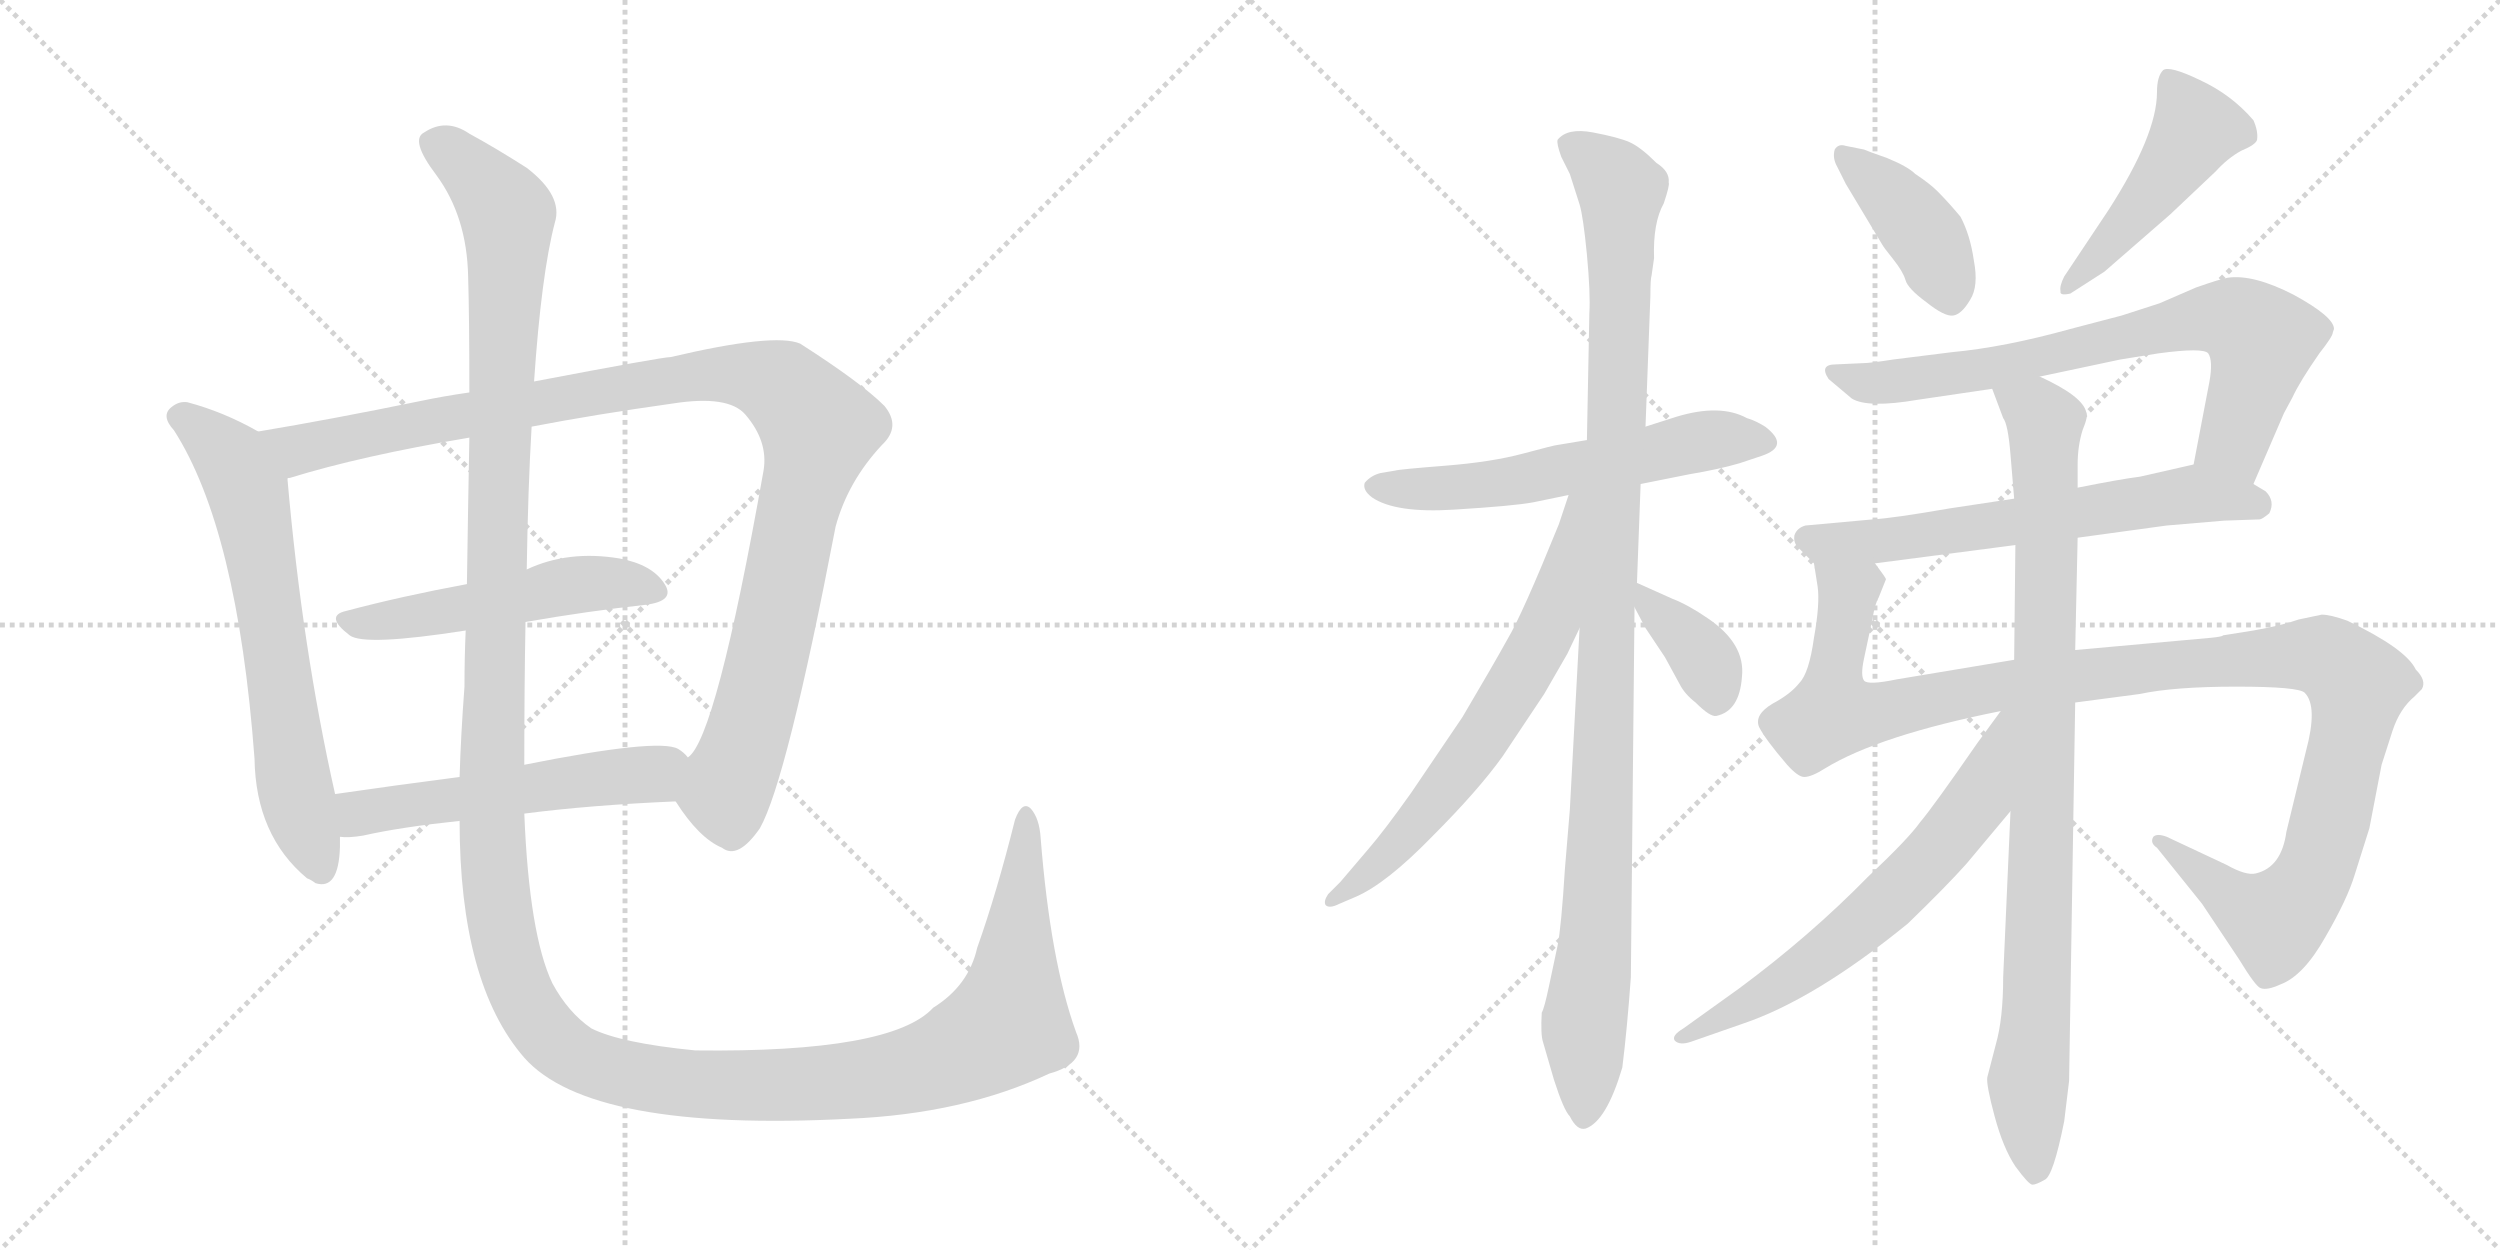 <svg version="1.1" viewBox="0 0 2048 1024" xmlns="http://www.w3.org/2000/svg">
  <g stroke="lightgray" stroke-dasharray="1,1" stroke-width="1" transform="scale(4, 4)">
    <line x1="0" y1="0" x2="256" y2="256"></line>
    <line x1="256" y1="0" x2="0" y2="256"></line>
    <line x1="128" y1="0" x2="128" y2="256"></line>
    <line x1="0" y1="128" x2="256" y2="128"></line>
    <line x1="256" y1="0" x2="512" y2="256"></line>
    <line x1="512" y1="0" x2="256" y2="256"></line>
    <line x1="384" y1="0" x2="384" y2="256"></line>
    <line x1="256" y1="128" x2="512" y2="128"></line>
  </g>
<g transform="scale(1, -1) translate(0, -850)">
   <style type="text/css">
    @keyframes keyframes0 {
      from {
       stroke: black;
       stroke-dashoffset: 654;
       stroke-width: 128;
       }
       68% {
       animation-timing-function: step-end;
       stroke: black;
       stroke-dashoffset: 0;
       stroke-width: 128;
       }
       to {
       stroke: black;
       stroke-width: 1024;
       }
       }
       #make-me-a-hanzi-animation-0 {
         animation: keyframes0 0.782s both;
         animation-delay: 0s;
         animation-timing-function: linear;
       }
    @keyframes keyframes1 {
      from {
       stroke: black;
       stroke-dashoffset: 1075;
       stroke-width: 128;
       }
       78% {
       animation-timing-function: step-end;
       stroke: black;
       stroke-dashoffset: 0;
       stroke-width: 128;
       }
       to {
       stroke: black;
       stroke-width: 1024;
       }
       }
       #make-me-a-hanzi-animation-1 {
         animation: keyframes1 1.125s both;
         animation-delay: 0.782s;
         animation-timing-function: linear;
       }
    @keyframes keyframes2 {
      from {
       stroke: black;
       stroke-dashoffset: 509;
       stroke-width: 128;
       }
       62% {
       animation-timing-function: step-end;
       stroke: black;
       stroke-dashoffset: 0;
       stroke-width: 128;
       }
       to {
       stroke: black;
       stroke-width: 1024;
       }
       }
       #make-me-a-hanzi-animation-2 {
         animation: keyframes2 0.664s both;
         animation-delay: 1.907s;
         animation-timing-function: linear;
       }
    @keyframes keyframes3 {
      from {
       stroke: black;
       stroke-dashoffset: 537;
       stroke-width: 128;
       }
       64% {
       animation-timing-function: step-end;
       stroke: black;
       stroke-dashoffset: 0;
       stroke-width: 128;
       }
       to {
       stroke: black;
       stroke-width: 1024;
       }
       }
       #make-me-a-hanzi-animation-3 {
         animation: keyframes3 0.687s both;
         animation-delay: 2.571s;
         animation-timing-function: linear;
       }
    @keyframes keyframes4 {
      from {
       stroke: black;
       stroke-dashoffset: 1584;
       stroke-width: 128;
       }
       84% {
       animation-timing-function: step-end;
       stroke: black;
       stroke-dashoffset: 0;
       stroke-width: 128;
       }
       to {
       stroke: black;
       stroke-width: 1024;
       }
       }
       #make-me-a-hanzi-animation-4 {
         animation: keyframes4 1.539s both;
         animation-delay: 3.258s;
         animation-timing-function: linear;
       }
    @keyframes keyframes5 {
      from {
       stroke: black;
       stroke-dashoffset: 576;
       stroke-width: 128;
       }
       65% {
       animation-timing-function: step-end;
       stroke: black;
       stroke-dashoffset: 0;
       stroke-width: 128;
       }
       to {
       stroke: black;
       stroke-width: 1024;
       }
       }
       #make-me-a-hanzi-animation-5 {
         animation: keyframes5 0.719s both;
         animation-delay: 4.797s;
         animation-timing-function: linear;
       }
    @keyframes keyframes6 {
      from {
       stroke: black;
       stroke-dashoffset: 1071;
       stroke-width: 128;
       }
       78% {
       animation-timing-function: step-end;
       stroke: black;
       stroke-dashoffset: 0;
       stroke-width: 128;
       }
       to {
       stroke: black;
       stroke-width: 1024;
       }
       }
       #make-me-a-hanzi-animation-6 {
         animation: keyframes6 1.122s both;
         animation-delay: 5.516s;
         animation-timing-function: linear;
       }
    @keyframes keyframes7 {
      from {
       stroke: black;
       stroke-dashoffset: 649;
       stroke-width: 128;
       }
       68% {
       animation-timing-function: step-end;
       stroke: black;
       stroke-dashoffset: 0;
       stroke-width: 128;
       }
       to {
       stroke: black;
       stroke-width: 1024;
       }
       }
       #make-me-a-hanzi-animation-7 {
         animation: keyframes7 0.778s both;
         animation-delay: 6.638s;
         animation-timing-function: linear;
       }
    @keyframes keyframes8 {
      from {
       stroke: black;
       stroke-dashoffset: 367;
       stroke-width: 128;
       }
       54% {
       animation-timing-function: step-end;
       stroke: black;
       stroke-dashoffset: 0;
       stroke-width: 128;
       }
       to {
       stroke: black;
       stroke-width: 1024;
       }
       }
       #make-me-a-hanzi-animation-8 {
         animation: keyframes8 0.549s both;
         animation-delay: 7.416s;
         animation-timing-function: linear;
       }
    @keyframes keyframes9 {
      from {
       stroke: black;
       stroke-dashoffset: 407;
       stroke-width: 128;
       }
       57% {
       animation-timing-function: step-end;
       stroke: black;
       stroke-dashoffset: 0;
       stroke-width: 128;
       }
       to {
       stroke: black;
       stroke-width: 1024;
       }
       }
       #make-me-a-hanzi-animation-9 {
         animation: keyframes9 0.581s both;
         animation-delay: 7.965s;
         animation-timing-function: linear;
       }
    @keyframes keyframes10 {
      from {
       stroke: black;
       stroke-dashoffset: 469;
       stroke-width: 128;
       }
       60% {
       animation-timing-function: step-end;
       stroke: black;
       stroke-dashoffset: 0;
       stroke-width: 128;
       }
       to {
       stroke: black;
       stroke-width: 1024;
       }
       }
       #make-me-a-hanzi-animation-10 {
         animation: keyframes10 0.632s both;
         animation-delay: 8.546s;
         animation-timing-function: linear;
       }
    @keyframes keyframes11 {
      from {
       stroke: black;
       stroke-dashoffset: 726;
       stroke-width: 128;
       }
       70% {
       animation-timing-function: step-end;
       stroke: black;
       stroke-dashoffset: 0;
       stroke-width: 128;
       }
       to {
       stroke: black;
       stroke-width: 1024;
       }
       }
       #make-me-a-hanzi-animation-11 {
         animation: keyframes11 0.841s both;
         animation-delay: 9.177s;
         animation-timing-function: linear;
       }
    @keyframes keyframes12 {
      from {
       stroke: black;
       stroke-dashoffset: 630;
       stroke-width: 128;
       }
       67% {
       animation-timing-function: step-end;
       stroke: black;
       stroke-dashoffset: 0;
       stroke-width: 128;
       }
       to {
       stroke: black;
       stroke-width: 1024;
       }
       }
       #make-me-a-hanzi-animation-12 {
         animation: keyframes12 0.763s both;
         animation-delay: 10.018s;
         animation-timing-function: linear;
       }
    @keyframes keyframes13 {
      from {
       stroke: black;
       stroke-dashoffset: 1152;
       stroke-width: 128;
       }
       79% {
       animation-timing-function: step-end;
       stroke: black;
       stroke-dashoffset: 0;
       stroke-width: 128;
       }
       to {
       stroke: black;
       stroke-width: 1024;
       }
       }
       #make-me-a-hanzi-animation-13 {
         animation: keyframes13 1.188s both;
         animation-delay: 10.781s;
         animation-timing-function: linear;
       }
    @keyframes keyframes14 {
      from {
       stroke: black;
       stroke-dashoffset: 915;
       stroke-width: 128;
       }
       75% {
       animation-timing-function: step-end;
       stroke: black;
       stroke-dashoffset: 0;
       stroke-width: 128;
       }
       to {
       stroke: black;
       stroke-width: 1024;
       }
       }
       #make-me-a-hanzi-animation-14 {
         animation: keyframes14 0.995s both;
         animation-delay: 11.968s;
         animation-timing-function: linear;
       }
    @keyframes keyframes15 {
      from {
       stroke: black;
       stroke-dashoffset: 640;
       stroke-width: 128;
       }
       68% {
       animation-timing-function: step-end;
       stroke: black;
       stroke-dashoffset: 0;
       stroke-width: 128;
       }
       to {
       stroke: black;
       stroke-width: 1024;
       }
       }
       #make-me-a-hanzi-animation-15 {
         animation: keyframes15 0.771s both;
         animation-delay: 12.963s;
         animation-timing-function: linear;
       }
</style>
<path d="M 211.5 496.5 Q 183.5 512.5 153.5 520.5 Q 146.5 521.5 140.5 516.5 Q 131.5 509.5 142.5 497.5 Q 194.5 416.5 208.5 228.5 Q 209.5 165.5 251.5 130.5 Q 254.5 129.5 258.5 126.5 Q 277.5 120.5 278.5 156.5 L 278.5 164.5 L 274.5 199.5 Q 247.5 319.5 235.5 457.5 C 233.5 484.5 233.5 484.5 211.5 496.5 Z" fill="lightgray"></path> 
<path d="M 553.5 193.5 Q 572.5 163.5 591.5 155.5 Q 604.5 145.5 622.5 171.5 Q 644.5 210.5 684.5 418.5 Q 694.5 455.5 722.5 485.5 Q 738.5 500.5 724.5 517.5 Q 705.5 536.5 655.5 568.5 Q 634.5 577.5 549.5 557.5 Q 542.5 557.5 437.5 537.5 L 384.5 528.5 Q 363.5 525.5 344.5 521.5 Q 271.5 506.5 211.5 496.5 C 181.5 491.5 206.5 448.5 235.5 457.5 Q 234.5 458.5 237.5 458.5 Q 295.5 476.5 384.5 491.5 L 435.5 500.5 Q 487.5 510.5 551.5 519.5 Q 596.5 526.5 610.5 510.5 Q 629.5 488.5 625.5 464.5 Q 586.5 244.5 563.5 229.5 C 548.5 203.5 547.5 202.5 553.5 193.5 Z" fill="lightgray"></path> 
<path d="M 430.5 340.5 Q 482.5 349.5 528.5 354.5 Q 553.5 357.5 544.5 371.5 Q 534.5 387.5 507.5 392.5 Q 465.5 399.5 431.5 383.5 L 382.5 371.5 Q 328.5 361.5 283.5 349.5 Q 265.5 345.5 286.5 329.5 Q 298.5 320.5 381.5 333.5 L 430.5 340.5 Z" fill="lightgray"></path> 
<path d="M 429.5 183.5 Q 483.5 190.5 553.5 193.5 C 583.5 194.5 585.5 209.5 563.5 229.5 Q 560.5 233.5 555.5 236.5 Q 539.5 245.5 429.5 223.5 L 376.5 213.5 Q 322.5 206.5 274.5 199.5 C 244.5 195.5 248.5 164.5 278.5 164.5 Q 285.5 163.5 297.5 165.5 Q 328.5 172.5 376.5 177.5 L 429.5 183.5 Z" fill="lightgray"></path> 
<path d="M 881.5 4.5 Q 860.5 62.5 852.5 163.5 Q 851.5 179.5 844.5 187.5 Q 837.5 194.5 831.5 178.5 Q 816.5 118.5 800.5 73.5 Q 793.5 42.5 764.5 24.5 Q 730.5 -12.5 569.5 -10.5 Q 508.5 -4.5 484.5 7.5 Q 465.5 20.5 452.5 44.5 Q 433.5 84.5 429.5 183.5 L 429.5 223.5 Q 429.5 287.5 430.5 340.5 L 431.5 383.5 Q 432.5 449.5 435.5 500.5 L 437.5 537.5 Q 443.5 625.5 454.5 667.5 Q 461.5 689.5 431.5 712.5 Q 406.5 728.5 384.5 740.5 Q 365.5 753.5 347.5 741.5 Q 335.5 735.5 357.5 706.5 Q 382.5 672.5 383.5 623.5 Q 384.5 590.5 384.5 528.5 L 384.5 491.5 Q 383.5 439.5 382.5 371.5 L 381.5 333.5 Q 380.5 311.5 380.5 287.5 Q 377.5 247.5 376.5 213.5 L 376.5 177.5 Q 376.5 44.5 429.5 -16.5 Q 483.5 -77.5 695.5 -66.5 Q 789.5 -62.5 859.5 -29.5 Q 892.5 -20.5 881.5 4.5 Z" fill="lightgray"></path> 
<path d="M 1256.0 438.5 L 1285.0 444.5 L 1344.0 453.5 L 1384.0 461.5 Q 1408.0 465.5 1425.0 470.5 L 1443.0 476.5 Q 1467.0 484.5 1446.0 500.5 Q 1438.0 505.5 1431.0 507.5 Q 1409.0 519.5 1373.0 508.5 L 1348.0 500.5 L 1300.0 489.5 L 1276.0 485.5 Q 1274.0 485.5 1248.0 478.5 Q 1222.0 471.5 1184.0 468.5 Q 1146.0 465.5 1143.0 464.5 L 1131.0 462.5 Q 1123.0 460.5 1118.0 454.5 Q 1116.0 448.5 1124.0 442.5 Q 1143.0 429.5 1191.0 432.5 Q 1240.0 435.5 1256.0 438.5 Z" fill="lightgray"></path> 
<path d="M 1294.0 335.5 L 1286.0 186.5 L 1282.0 138.5 Q 1279.0 90.5 1276.0 75.5 L 1269.0 42.5 Q 1265.0 23.5 1263.0 20.5 Q 1262.0 2.5 1264.0 -3.5 L 1273.0 -34.5 Q 1281.0 -59.5 1286.0 -64.5 Q 1292.0 -76.5 1299.0 -74.5 Q 1316.0 -68.5 1329.0 -24.5 Q 1333.0 7.5 1336.0 49.5 L 1339.0 352.5 L 1341.0 372.5 L 1344.0 453.5 L 1348.0 500.5 L 1352.0 607.5 Q 1352.0 621.5 1353.0 624.5 L 1355.0 638.5 Q 1354.0 667.5 1363.0 683.5 Q 1368.0 698.5 1367.0 700.5 Q 1368.0 709.5 1357.0 716.5 Q 1344.0 729.5 1335.0 733.5 Q 1326.0 737.5 1305.0 741.5 Q 1284.0 745.5 1276.0 735.5 Q 1275.0 732.5 1279.0 721.5 L 1286.0 707.5 L 1294.0 682.5 Q 1297.0 672.5 1300.0 641.5 Q 1303.0 609.5 1302.0 593.5 L 1300.0 489.5 L 1294.0 335.5 Z" fill="lightgray"></path> 
<path d="M 1285.0 444.5 L 1277.0 420.5 Q 1247.0 346.5 1235.0 326.5 Q 1224.0 306.5 1198.0 262.5 L 1156.0 200.5 Q 1134.0 169.5 1121.0 154.5 L 1098.0 127.5 L 1088.0 117.5 Q 1084.0 111.5 1086.0 108.5 Q 1089.0 105.5 1097.0 109.5 L 1111.0 115.5 Q 1136.0 126.5 1173.0 164.5 Q 1211.0 202.5 1231.0 230.5 L 1265.0 281.5 L 1284.0 314.5 L 1294.0 335.5 C 1361.0 475.5 1294.0 472.5 1285.0 444.5 Z" fill="lightgray"></path> 
<path d="M 1339.0 352.5 L 1348.0 335.5 L 1364.0 311.5 L 1376.0 289.5 Q 1380.0 281.5 1389.0 274.5 Q 1401.0 262.5 1406.0 263.5 Q 1425.0 267.5 1427.0 295.5 Q 1430.0 322.5 1399.0 343.5 Q 1383.0 354.5 1370.0 359.5 L 1341.0 372.5 C 1324.0 379.5 1325.0 379.5 1339.0 352.5 Z" fill="lightgray"></path> 
<path d="M 1527.0 727.5 L 1512.0 730.5 Q 1506.0 732.5 1503.0 727.5 Q 1501.0 720.5 1505.0 713.5 L 1512.0 699.5 L 1542.0 649.5 Q 1543.0 647.5 1551.0 637.5 Q 1559.0 627.5 1561.0 620.5 Q 1563.0 613.5 1578.0 602.5 Q 1593.0 590.5 1600.0 591.5 Q 1607.0 592.5 1614.0 604.5 Q 1621.0 615.5 1617.0 636.5 Q 1614.0 657.5 1606.0 672.5 Q 1596.0 684.5 1587.0 693.5 Q 1581.0 699.5 1569.0 707.5 Q 1563.0 713.5 1546.0 720.5 Q 1529.0 726.5 1527.0 727.5 Z" fill="lightgray"></path> 
<path d="M 1696.0 609.5 L 1724.0 627.5 L 1778.0 674.5 L 1815.0 709.5 Q 1825.0 720.5 1836.0 726.5 Q 1848.0 731.5 1849.0 735.5 Q 1850.0 742.5 1846.0 751.5 Q 1828.0 772.5 1802.0 784.5 Q 1777.0 796.5 1772.0 792.5 Q 1767.0 787.5 1767.0 774.5 Q 1767.0 739.5 1727.0 677.5 L 1691.0 623.5 Q 1687.0 615.5 1688.0 611.5 Q 1687.0 607.5 1696.0 609.5 Z" fill="lightgray"></path> 
<path d="M 1846.0 453.5 L 1871.0 511.5 L 1878.0 524.5 Q 1884.0 537.5 1900.0 560.5 Q 1911.0 574.5 1911.0 577.5 L 1912.0 580.5 Q 1912.0 590.5 1879.0 608.5 Q 1846.0 625.5 1825.0 622.5 Q 1819.0 621.5 1799.0 614.5 L 1769.0 601.5 L 1738.0 591.5 L 1696.0 580.5 Q 1642.0 565.5 1599.0 561.5 L 1551.0 555.5 Q 1532.0 552.5 1526.0 552.5 L 1504.0 551.5 Q 1490.0 551.5 1498.0 539.5 L 1517.0 523.5 Q 1530.0 515.5 1571.0 522.5 L 1632.0 531.5 L 1671.0 541.5 L 1737.0 555.5 L 1768.0 560.5 Q 1805.0 565.5 1809.0 560.5 Q 1813.0 554.5 1810.0 537.5 L 1797.0 469.5 C 1791.0 440.5 1834.0 425.5 1846.0 453.5 Z" fill="lightgray"></path> 
<path d="M 1702.0 409.5 L 1775.0 419.5 L 1822.0 423.5 L 1851.0 424.5 Q 1853.0 424.5 1859.0 429.5 Q 1864.0 439.5 1856.0 447.5 L 1846.0 453.5 C 1820.0 469.5 1814.0 473.5 1797.0 469.5 L 1753.0 459.5 Q 1737.0 457.5 1702.0 450.5 L 1650.0 441.5 L 1597.0 433.5 Q 1551.0 425.5 1534.0 424.5 L 1479.0 419.5 Q 1472.0 417.5 1470.0 411.5 Q 1469.0 405.5 1473.0 401.5 L 1486.0 388.5 C 1492.0 382.5 1506.0 384.5 1536.0 388.5 L 1651.0 403.5 L 1702.0 409.5 Z" fill="lightgray"></path> 
<path d="M 1700.0 274.5 L 1753.0 281.5 Q 1781.0 287.5 1832.0 287.5 Q 1883.0 287.5 1888.0 282.5 Q 1899.0 271.5 1889.0 234.5 L 1873.0 168.5 Q 1869.0 139.5 1848.0 134.5 Q 1840.0 132.5 1824.0 141.5 L 1775.0 164.5 Q 1767.0 167.5 1764.0 164.5 Q 1761.0 159.5 1767.0 155.5 L 1804.0 109.5 L 1834.0 64.5 Q 1848.0 41.5 1852.0 40.5 Q 1857.0 38.5 1868.0 43.5 Q 1887.0 50.5 1905.0 82.5 Q 1923.0 113.5 1929.0 133.5 L 1941.0 171.5 L 1951.0 223.5 L 1960.0 251.5 Q 1966.0 269.5 1978.0 279.5 L 1984.0 285.5 Q 1988.0 292.5 1979.0 301.5 Q 1971.0 318.5 1923.0 341.5 Q 1909.0 346.5 1902.0 346.5 L 1883.0 342.5 Q 1869.0 337.5 1846.0 333.5 L 1821.0 329.5 Q 1821.0 328.5 1811.0 327.5 L 1700.0 317.5 L 1650.0 309.5 L 1554.0 293.5 Q 1530.0 288.5 1527.0 292.5 Q 1524.0 296.5 1527.0 310.5 L 1534.0 343.5 Q 1536.0 355.5 1539.0 360.5 L 1545.0 375.5 Q 1545.0 376.5 1536.0 388.5 C 1531.0 418.5 1482.0 418.5 1486.0 388.5 L 1489.0 369.5 Q 1491.0 355.5 1486.0 327.5 Q 1482.0 298.5 1474.0 290.5 Q 1467.0 281.5 1452.0 273.5 Q 1437.0 264.5 1441.0 254.5 Q 1446.0 244.5 1464.0 223.5 Q 1473.0 213.5 1478.0 213.5 Q 1484.0 213.5 1495.0 220.5 Q 1539.0 247.5 1639.0 267.5 L 1700.0 274.5 Z" fill="lightgray"></path> 
<path d="M 1691.0 -68.5 L 1695.0 -35.5 L 1700.0 274.5 L 1700.0 317.5 L 1702.0 409.5 L 1702.0 450.5 L 1702.0 469.5 Q 1702.0 484.5 1706.0 497.5 Q 1711.0 509.5 1709.0 512.5 Q 1706.0 525.5 1671.0 541.5 C 1644.0 555.5 1621.0 559.5 1632.0 531.5 L 1641.0 507.5 Q 1645.0 502.5 1647.0 477.5 L 1650.0 441.5 L 1651.0 403.5 L 1650.0 309.5 L 1647.0 185.5 L 1641.0 49.5 Q 1641.0 15.5 1635.0 -5.5 L 1628.0 -32.5 Q 1627.0 -38.5 1634.0 -64.5 Q 1641.0 -90.5 1651.0 -105.5 Q 1662.0 -120.5 1665.0 -120.5 Q 1668.0 -120.5 1675.0 -116.5 Q 1682.0 -113.5 1691.0 -68.5 Z" fill="lightgray"></path> 
<path d="M 1639.0 267.5 L 1620.0 241.5 Q 1584.0 189.5 1573.0 176.5 Q 1563.0 162.5 1530.0 131.5 Q 1483.0 83.5 1425.0 40.5 L 1379.0 7.5 Q 1369.0 1.5 1372.0 -2.5 Q 1376.0 -6.5 1385.0 -3.5 L 1428.0 11.5 Q 1487.0 31.5 1563.0 93.5 Q 1595.0 124.5 1611.0 142.5 L 1647.0 185.5 C 1722.0 274.5 1657.0 291.5 1639.0 267.5 Z" fill="lightgray"></path> 
      <clipPath id="make-me-a-hanzi-clip-0">
      <path d="M 211.5 496.5 Q 183.5 512.5 153.5 520.5 Q 146.5 521.5 140.5 516.5 Q 131.5 509.5 142.5 497.5 Q 194.5 416.5 208.5 228.5 Q 209.5 165.5 251.5 130.5 Q 254.5 129.5 258.5 126.5 Q 277.5 120.5 278.5 156.5 L 278.5 164.5 L 274.5 199.5 Q 247.5 319.5 235.5 457.5 C 233.5 484.5 233.5 484.5 211.5 496.5 Z" fill="lightgray"></path>
      </clipPath>
      <path clip-path="url(#make-me-a-hanzi-clip-0)" d="M 148.5 507.5 L 189.5 473.5 L 203.5 446.5 L 240.5 208.5 L 263.5 138.5 " fill="none" id="make-me-a-hanzi-animation-0" stroke-dasharray="526 1052" stroke-linecap="round"></path>

      <clipPath id="make-me-a-hanzi-clip-1">
      <path d="M 553.5 193.5 Q 572.5 163.5 591.5 155.5 Q 604.5 145.5 622.5 171.5 Q 644.5 210.5 684.5 418.5 Q 694.5 455.5 722.5 485.5 Q 738.5 500.5 724.5 517.5 Q 705.5 536.5 655.5 568.5 Q 634.5 577.5 549.5 557.5 Q 542.5 557.5 437.5 537.5 L 384.5 528.5 Q 363.5 525.5 344.5 521.5 Q 271.5 506.5 211.5 496.5 C 181.5 491.5 206.5 448.5 235.5 457.5 Q 234.5 458.5 237.5 458.5 Q 295.5 476.5 384.5 491.5 L 435.5 500.5 Q 487.5 510.5 551.5 519.5 Q 596.5 526.5 610.5 510.5 Q 629.5 488.5 625.5 464.5 Q 586.5 244.5 563.5 229.5 C 548.5 203.5 547.5 202.5 553.5 193.5 Z" fill="lightgray"></path>
      </clipPath>
      <path clip-path="url(#make-me-a-hanzi-clip-1)" d="M 219.5 492.5 L 244.5 481.5 L 564.5 542.5 L 605.5 543.5 L 642.5 531.5 L 671.5 499.5 L 649.5 419.5 L 627.5 302.5 L 594.5 197.5 L 599.5 167.5 " fill="none" id="make-me-a-hanzi-animation-1" stroke-dasharray="947 1894" stroke-linecap="round"></path>

      <clipPath id="make-me-a-hanzi-clip-2">
      <path d="M 430.5 340.5 Q 482.5 349.5 528.5 354.5 Q 553.5 357.5 544.5 371.5 Q 534.5 387.5 507.5 392.5 Q 465.5 399.5 431.5 383.5 L 382.5 371.5 Q 328.5 361.5 283.5 349.5 Q 265.5 345.5 286.5 329.5 Q 298.5 320.5 381.5 333.5 L 430.5 340.5 Z" fill="lightgray"></path>
      </clipPath>
      <path clip-path="url(#make-me-a-hanzi-clip-2)" d="M 284.5 339.5 L 343.5 344.5 L 470.5 371.5 L 510.5 372.5 L 533.5 365.5 " fill="none" id="make-me-a-hanzi-animation-2" stroke-dasharray="381 762" stroke-linecap="round"></path>

      <clipPath id="make-me-a-hanzi-clip-3">
      <path d="M 429.5 183.5 Q 483.5 190.5 553.5 193.5 C 583.5 194.5 585.5 209.5 563.5 229.5 Q 560.5 233.5 555.5 236.5 Q 539.5 245.5 429.5 223.5 L 376.5 213.5 Q 322.5 206.5 274.5 199.5 C 244.5 195.5 248.5 164.5 278.5 164.5 Q 285.5 163.5 297.5 165.5 Q 328.5 172.5 376.5 177.5 L 429.5 183.5 Z" fill="lightgray"></path>
      </clipPath>
      <path clip-path="url(#make-me-a-hanzi-clip-3)" d="M 282.5 170.5 L 294.5 183.5 L 312.5 187.5 L 535.5 216.5 L 553.5 225.5 " fill="none" id="make-me-a-hanzi-animation-3" stroke-dasharray="409 818" stroke-linecap="round"></path>

      <clipPath id="make-me-a-hanzi-clip-4">
      <path d="M 881.5 4.5 Q 860.5 62.5 852.5 163.5 Q 851.5 179.5 844.5 187.5 Q 837.5 194.5 831.5 178.5 Q 816.5 118.5 800.5 73.5 Q 793.5 42.5 764.5 24.5 Q 730.5 -12.5 569.5 -10.5 Q 508.5 -4.5 484.5 7.5 Q 465.5 20.5 452.5 44.5 Q 433.5 84.5 429.5 183.5 L 429.5 223.5 Q 429.5 287.5 430.5 340.5 L 431.5 383.5 Q 432.5 449.5 435.5 500.5 L 437.5 537.5 Q 443.5 625.5 454.5 667.5 Q 461.5 689.5 431.5 712.5 Q 406.5 728.5 384.5 740.5 Q 365.5 753.5 347.5 741.5 Q 335.5 735.5 357.5 706.5 Q 382.5 672.5 383.5 623.5 Q 384.5 590.5 384.5 528.5 L 384.5 491.5 Q 383.5 439.5 382.5 371.5 L 381.5 333.5 Q 380.5 311.5 380.5 287.5 Q 377.5 247.5 376.5 213.5 L 376.5 177.5 Q 376.5 44.5 429.5 -16.5 Q 483.5 -77.5 695.5 -66.5 Q 789.5 -62.5 859.5 -29.5 Q 892.5 -20.5 881.5 4.5 Z" fill="lightgray"></path>
      </clipPath>
      <path clip-path="url(#make-me-a-hanzi-clip-4)" d="M 355.5 731.5 L 388.5 708.5 L 415.5 671.5 L 402.5 167.5 L 415.5 69.5 L 428.5 32.5 L 446.5 5.5 L 479.5 -19.5 L 559.5 -37.5 L 682.5 -37.5 L 776.5 -16.5 L 825.5 11.5 L 840.5 178.5 " fill="none" id="make-me-a-hanzi-animation-4" stroke-dasharray="1456 2912" stroke-linecap="round"></path>

      <clipPath id="make-me-a-hanzi-clip-5">
      <path d="M 1256.0 438.5 L 1285.0 444.5 L 1344.0 453.5 L 1384.0 461.5 Q 1408.0 465.5 1425.0 470.5 L 1443.0 476.5 Q 1467.0 484.5 1446.0 500.5 Q 1438.0 505.5 1431.0 507.5 Q 1409.0 519.5 1373.0 508.5 L 1348.0 500.5 L 1300.0 489.5 L 1276.0 485.5 Q 1274.0 485.5 1248.0 478.5 Q 1222.0 471.5 1184.0 468.5 Q 1146.0 465.5 1143.0 464.5 L 1131.0 462.5 Q 1123.0 460.5 1118.0 454.5 Q 1116.0 448.5 1124.0 442.5 Q 1143.0 429.5 1191.0 432.5 Q 1240.0 435.5 1256.0 438.5 Z" fill="lightgray"></path>
      </clipPath>
      <path clip-path="url(#make-me-a-hanzi-clip-5)" d="M 1128.0 452.5 L 1199.0 450.5 L 1387.0 487.5 L 1444.0 488.5 " fill="none" id="make-me-a-hanzi-animation-5" stroke-dasharray="448 896" stroke-linecap="round"></path>

      <clipPath id="make-me-a-hanzi-clip-6">
      <path d="M 1294.0 335.5 L 1286.0 186.5 L 1282.0 138.5 Q 1279.0 90.5 1276.0 75.5 L 1269.0 42.5 Q 1265.0 23.5 1263.0 20.5 Q 1262.0 2.5 1264.0 -3.5 L 1273.0 -34.5 Q 1281.0 -59.5 1286.0 -64.5 Q 1292.0 -76.5 1299.0 -74.5 Q 1316.0 -68.5 1329.0 -24.5 Q 1333.0 7.5 1336.0 49.5 L 1339.0 352.5 L 1341.0 372.5 L 1344.0 453.5 L 1348.0 500.5 L 1352.0 607.5 Q 1352.0 621.5 1353.0 624.5 L 1355.0 638.5 Q 1354.0 667.5 1363.0 683.5 Q 1368.0 698.5 1367.0 700.5 Q 1368.0 709.5 1357.0 716.5 Q 1344.0 729.5 1335.0 733.5 Q 1326.0 737.5 1305.0 741.5 Q 1284.0 745.5 1276.0 735.5 Q 1275.0 732.5 1279.0 721.5 L 1286.0 707.5 L 1294.0 682.5 Q 1297.0 672.5 1300.0 641.5 Q 1303.0 609.5 1302.0 593.5 L 1300.0 489.5 L 1294.0 335.5 Z" fill="lightgray"></path>
      </clipPath>
      <path clip-path="url(#make-me-a-hanzi-clip-6)" d="M 1286.0 730.5 L 1328.0 695.5 L 1313.0 201.5 L 1307.0 73.5 L 1297.0 5.5 L 1298.0 -63.5 " fill="none" id="make-me-a-hanzi-animation-6" stroke-dasharray="943 1886" stroke-linecap="round"></path>

      <clipPath id="make-me-a-hanzi-clip-7">
      <path d="M 1285.0 444.5 L 1277.0 420.5 Q 1247.0 346.5 1235.0 326.5 Q 1224.0 306.5 1198.0 262.5 L 1156.0 200.5 Q 1134.0 169.5 1121.0 154.5 L 1098.0 127.5 L 1088.0 117.5 Q 1084.0 111.5 1086.0 108.5 Q 1089.0 105.5 1097.0 109.5 L 1111.0 115.5 Q 1136.0 126.5 1173.0 164.5 Q 1211.0 202.5 1231.0 230.5 L 1265.0 281.5 L 1284.0 314.5 L 1294.0 335.5 C 1361.0 475.5 1294.0 472.5 1285.0 444.5 Z" fill="lightgray"></path>
      </clipPath>
      <path clip-path="url(#make-me-a-hanzi-clip-7)" d="M 1293.0 438.5 L 1271.0 344.5 L 1217.0 249.5 L 1143.0 154.5 L 1091.0 112.5 " fill="none" id="make-me-a-hanzi-animation-7" stroke-dasharray="521 1042" stroke-linecap="round"></path>

      <clipPath id="make-me-a-hanzi-clip-8">
      <path d="M 1339.0 352.5 L 1348.0 335.5 L 1364.0 311.5 L 1376.0 289.5 Q 1380.0 281.5 1389.0 274.5 Q 1401.0 262.5 1406.0 263.5 Q 1425.0 267.5 1427.0 295.5 Q 1430.0 322.5 1399.0 343.5 Q 1383.0 354.5 1370.0 359.5 L 1341.0 372.5 C 1324.0 379.5 1325.0 379.5 1339.0 352.5 Z" fill="lightgray"></path>
      </clipPath>
      <path clip-path="url(#make-me-a-hanzi-clip-8)" d="M 1347.0 366.5 L 1352.0 353.5 L 1397.0 308.5 L 1406.0 276.5 " fill="none" id="make-me-a-hanzi-animation-8" stroke-dasharray="239 478" stroke-linecap="round"></path>

      <clipPath id="make-me-a-hanzi-clip-9">
      <path d="M 1527.0 727.5 L 1512.0 730.5 Q 1506.0 732.5 1503.0 727.5 Q 1501.0 720.5 1505.0 713.5 L 1512.0 699.5 L 1542.0 649.5 Q 1543.0 647.5 1551.0 637.5 Q 1559.0 627.5 1561.0 620.5 Q 1563.0 613.5 1578.0 602.5 Q 1593.0 590.5 1600.0 591.5 Q 1607.0 592.5 1614.0 604.5 Q 1621.0 615.5 1617.0 636.5 Q 1614.0 657.5 1606.0 672.5 Q 1596.0 684.5 1587.0 693.5 Q 1581.0 699.5 1569.0 707.5 Q 1563.0 713.5 1546.0 720.5 Q 1529.0 726.5 1527.0 727.5 Z" fill="lightgray"></path>
      </clipPath>
      <path clip-path="url(#make-me-a-hanzi-clip-9)" d="M 1510.0 721.5 L 1577.0 657.5 L 1598.0 603.5 " fill="none" id="make-me-a-hanzi-animation-9" stroke-dasharray="279 558" stroke-linecap="round"></path>

      <clipPath id="make-me-a-hanzi-clip-10">
      <path d="M 1696.0 609.5 L 1724.0 627.5 L 1778.0 674.5 L 1815.0 709.5 Q 1825.0 720.5 1836.0 726.5 Q 1848.0 731.5 1849.0 735.5 Q 1850.0 742.5 1846.0 751.5 Q 1828.0 772.5 1802.0 784.5 Q 1777.0 796.5 1772.0 792.5 Q 1767.0 787.5 1767.0 774.5 Q 1767.0 739.5 1727.0 677.5 L 1691.0 623.5 Q 1687.0 615.5 1688.0 611.5 Q 1687.0 607.5 1696.0 609.5 Z" fill="lightgray"></path>
      </clipPath>
      <path clip-path="url(#make-me-a-hanzi-clip-10)" d="M 1777.0 785.5 L 1799.0 744.5 L 1759.0 685.5 L 1694.0 616.5 " fill="none" id="make-me-a-hanzi-animation-10" stroke-dasharray="341 682" stroke-linecap="round"></path>

      <clipPath id="make-me-a-hanzi-clip-11">
      <path d="M 1846.0 453.5 L 1871.0 511.5 L 1878.0 524.5 Q 1884.0 537.5 1900.0 560.5 Q 1911.0 574.5 1911.0 577.5 L 1912.0 580.5 Q 1912.0 590.5 1879.0 608.5 Q 1846.0 625.5 1825.0 622.5 Q 1819.0 621.5 1799.0 614.5 L 1769.0 601.5 L 1738.0 591.5 L 1696.0 580.5 Q 1642.0 565.5 1599.0 561.5 L 1551.0 555.5 Q 1532.0 552.5 1526.0 552.5 L 1504.0 551.5 Q 1490.0 551.5 1498.0 539.5 L 1517.0 523.5 Q 1530.0 515.5 1571.0 522.5 L 1632.0 531.5 L 1671.0 541.5 L 1737.0 555.5 L 1768.0 560.5 Q 1805.0 565.5 1809.0 560.5 Q 1813.0 554.5 1810.0 537.5 L 1797.0 469.5 C 1791.0 440.5 1834.0 425.5 1846.0 453.5 Z" fill="lightgray"></path>
      </clipPath>
      <path clip-path="url(#make-me-a-hanzi-clip-11)" d="M 1508.0 541.5 L 1559.0 537.5 L 1622.0 546.5 L 1804.0 588.5 L 1831.0 587.5 L 1853.0 571.5 L 1830.0 489.5 L 1843.0 463.5 " fill="none" id="make-me-a-hanzi-animation-11" stroke-dasharray="598 1196" stroke-linecap="round"></path>

      <clipPath id="make-me-a-hanzi-clip-12">
      <path d="M 1702.0 409.5 L 1775.0 419.5 L 1822.0 423.5 L 1851.0 424.5 Q 1853.0 424.5 1859.0 429.5 Q 1864.0 439.5 1856.0 447.5 L 1846.0 453.5 C 1820.0 469.5 1814.0 473.5 1797.0 469.5 L 1753.0 459.5 Q 1737.0 457.5 1702.0 450.5 L 1650.0 441.5 L 1597.0 433.5 Q 1551.0 425.5 1534.0 424.5 L 1479.0 419.5 Q 1472.0 417.5 1470.0 411.5 Q 1469.0 405.5 1473.0 401.5 L 1486.0 388.5 C 1492.0 382.5 1506.0 384.5 1536.0 388.5 L 1651.0 403.5 L 1702.0 409.5 Z" fill="lightgray"></path>
      </clipPath>
      <path clip-path="url(#make-me-a-hanzi-clip-12)" d="M 1480.0 409.5 L 1493.0 404.5 L 1541.0 406.5 L 1795.0 445.5 L 1849.0 436.5 " fill="none" id="make-me-a-hanzi-animation-12" stroke-dasharray="502 1004" stroke-linecap="round"></path>

      <clipPath id="make-me-a-hanzi-clip-13">
      <path d="M 1700.0 274.5 L 1753.0 281.5 Q 1781.0 287.5 1832.0 287.5 Q 1883.0 287.5 1888.0 282.5 Q 1899.0 271.5 1889.0 234.5 L 1873.0 168.5 Q 1869.0 139.5 1848.0 134.5 Q 1840.0 132.5 1824.0 141.5 L 1775.0 164.5 Q 1767.0 167.5 1764.0 164.5 Q 1761.0 159.5 1767.0 155.5 L 1804.0 109.5 L 1834.0 64.5 Q 1848.0 41.5 1852.0 40.5 Q 1857.0 38.5 1868.0 43.5 Q 1887.0 50.5 1905.0 82.5 Q 1923.0 113.5 1929.0 133.5 L 1941.0 171.5 L 1951.0 223.5 L 1960.0 251.5 Q 1966.0 269.5 1978.0 279.5 L 1984.0 285.5 Q 1988.0 292.5 1979.0 301.5 Q 1971.0 318.5 1923.0 341.5 Q 1909.0 346.5 1902.0 346.5 L 1883.0 342.5 Q 1869.0 337.5 1846.0 333.5 L 1821.0 329.5 Q 1821.0 328.5 1811.0 327.5 L 1700.0 317.5 L 1650.0 309.5 L 1554.0 293.5 Q 1530.0 288.5 1527.0 292.5 Q 1524.0 296.5 1527.0 310.5 L 1534.0 343.5 Q 1536.0 355.5 1539.0 360.5 L 1545.0 375.5 Q 1545.0 376.5 1536.0 388.5 C 1531.0 418.5 1482.0 418.5 1486.0 388.5 L 1489.0 369.5 Q 1491.0 355.5 1486.0 327.5 Q 1482.0 298.5 1474.0 290.5 Q 1467.0 281.5 1452.0 273.5 Q 1437.0 264.5 1441.0 254.5 Q 1446.0 244.5 1464.0 223.5 Q 1473.0 213.5 1478.0 213.5 Q 1484.0 213.5 1495.0 220.5 Q 1539.0 247.5 1639.0 267.5 L 1700.0 274.5 Z" fill="lightgray"></path>
      </clipPath>
      <path clip-path="url(#make-me-a-hanzi-clip-13)" d="M 1492.0 384.5 L 1514.0 363.5 L 1501.0 265.5 L 1538.0 265.5 L 1697.0 296.5 L 1886.0 313.5 L 1907.0 311.5 L 1928.0 294.5 L 1930.0 275.5 L 1901.0 149.5 L 1887.0 119.5 L 1864.0 95.5 L 1826.0 115.5 L 1770.0 161.5 " fill="none" id="make-me-a-hanzi-animation-13" stroke-dasharray="1024 2048" stroke-linecap="round"></path>

      <clipPath id="make-me-a-hanzi-clip-14">
      <path d="M 1691.0 -68.5 L 1695.0 -35.5 L 1700.0 274.5 L 1700.0 317.5 L 1702.0 409.5 L 1702.0 450.5 L 1702.0 469.5 Q 1702.0 484.5 1706.0 497.5 Q 1711.0 509.5 1709.0 512.5 Q 1706.0 525.5 1671.0 541.5 C 1644.0 555.5 1621.0 559.5 1632.0 531.5 L 1641.0 507.5 Q 1645.0 502.5 1647.0 477.5 L 1650.0 441.5 L 1651.0 403.5 L 1650.0 309.5 L 1647.0 185.5 L 1641.0 49.5 Q 1641.0 15.5 1635.0 -5.5 L 1628.0 -32.5 Q 1627.0 -38.5 1634.0 -64.5 Q 1641.0 -90.5 1651.0 -105.5 Q 1662.0 -120.5 1665.0 -120.5 Q 1668.0 -120.5 1675.0 -116.5 Q 1682.0 -113.5 1691.0 -68.5 Z" fill="lightgray"></path>
      </clipPath>
      <path clip-path="url(#make-me-a-hanzi-clip-14)" d="M 1640.0 527.5 L 1675.0 503.5 L 1674.0 205.5 L 1669.0 34.5 L 1661.0 -38.5 L 1667.0 -112.5 " fill="none" id="make-me-a-hanzi-animation-14" stroke-dasharray="787 1574" stroke-linecap="round"></path>

      <clipPath id="make-me-a-hanzi-clip-15">
      <path d="M 1639.0 267.5 L 1620.0 241.5 Q 1584.0 189.5 1573.0 176.5 Q 1563.0 162.5 1530.0 131.5 Q 1483.0 83.5 1425.0 40.5 L 1379.0 7.5 Q 1369.0 1.5 1372.0 -2.5 Q 1376.0 -6.5 1385.0 -3.5 L 1428.0 11.5 Q 1487.0 31.5 1563.0 93.5 Q 1595.0 124.5 1611.0 142.5 L 1647.0 185.5 C 1722.0 274.5 1657.0 291.5 1639.0 267.5 Z" fill="lightgray"></path>
      </clipPath>
      <path clip-path="url(#make-me-a-hanzi-clip-15)" d="M 1645.0 261.5 L 1621.0 195.5 L 1541.0 106.5 L 1452.0 38.5 L 1379.0 0.5 " fill="none" id="make-me-a-hanzi-animation-15" stroke-dasharray="512 1024" stroke-linecap="round"></path>

</g>
</svg>

